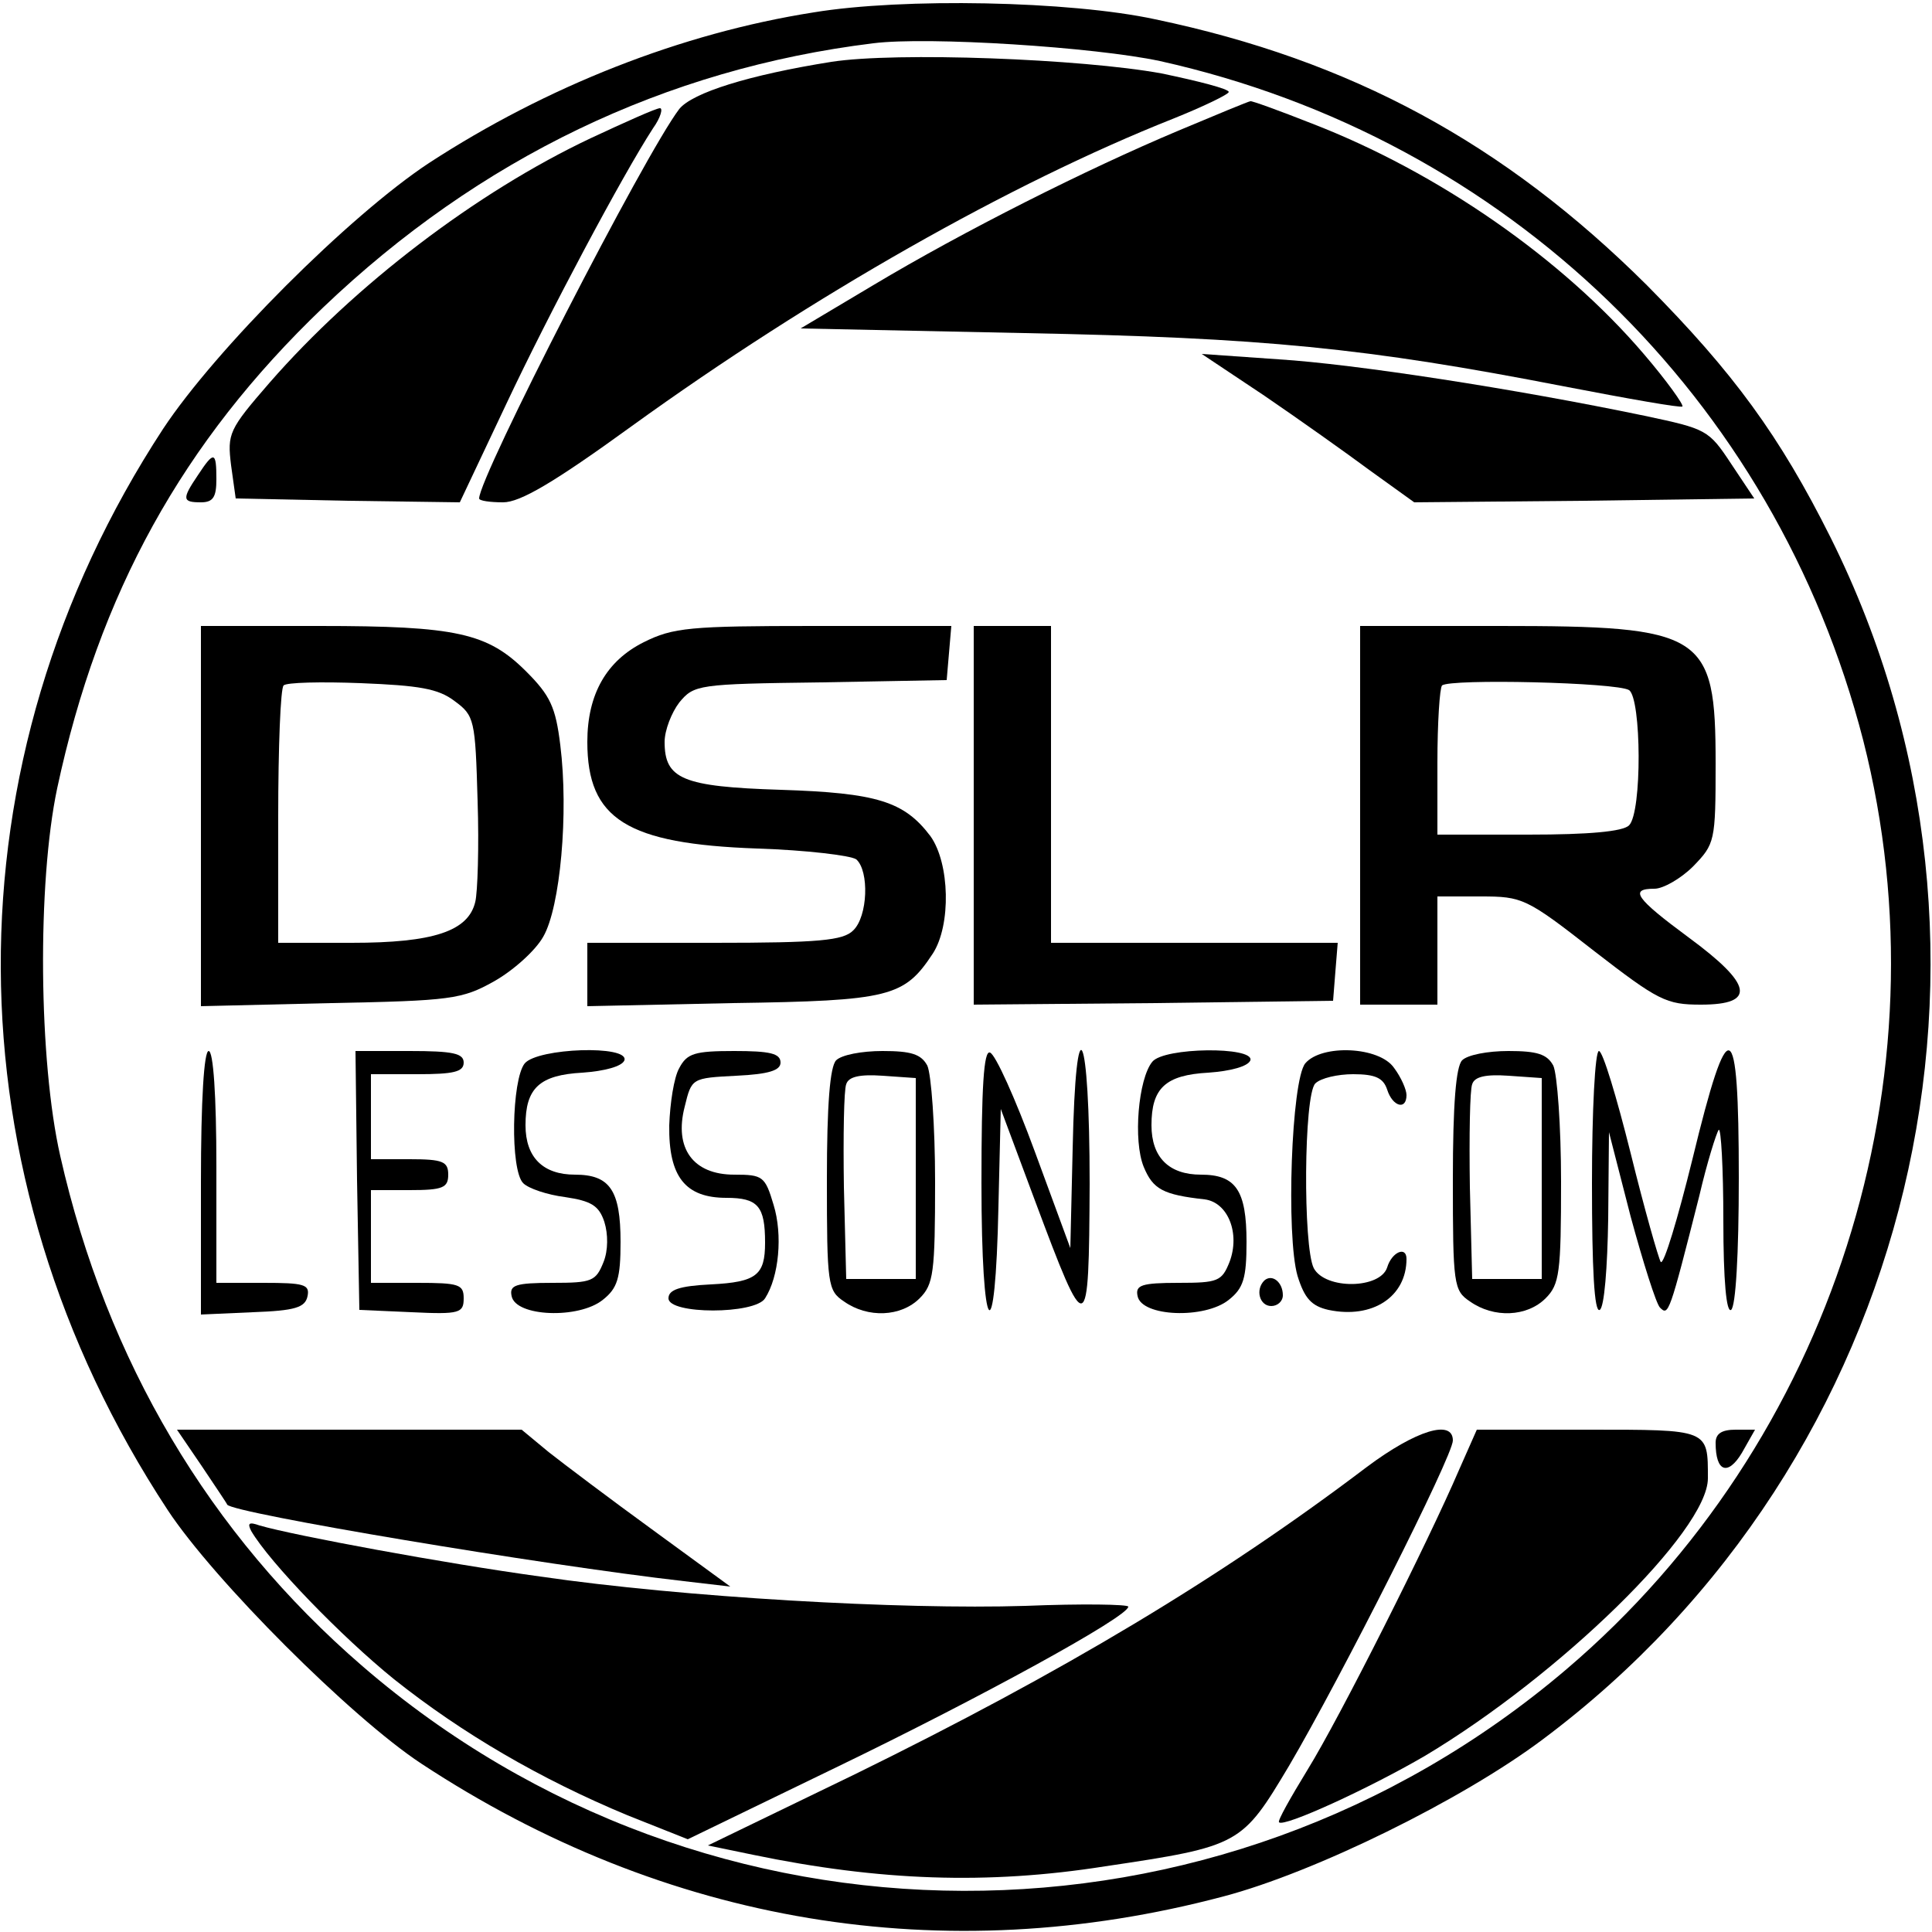 <?xml version="1.0" standalone="no"?>
<!DOCTYPE svg PUBLIC "-//W3C//DTD SVG 20010904//EN"
 "http://www.w3.org/TR/2001/REC-SVG-20010904/DTD/svg10.dtd">
<svg version="1.0" xmlns="http://www.w3.org/2000/svg"
 width="250pt" height="250pt" viewBox="0 0 250 250"
 preserveAspectRatio="xMidYMid meet">
<g transform="translate(0,250) scale(0.1,-0.1)"
fill="#000000" stroke="none">
<path d="M1053 2484 c-172 -27 -346 -96 -498 -195 -103 -68 -276 -241 -344
-344 -282 -431 -280 -964 6 -1399 60 -91 237 -268 328 -328 316 -208 676 -268
1038 -172 118 31 309 125 413 203 482 360 640 1019 373 1555 -66 132 -126 214
-238 327 -185 184 -383 291 -636 344 -111 24 -327 28 -442 9z m448 -63 c449
-100 796 -436 910 -879 111 -436 -40 -909 -384 -1202 -451 -384 -1111 -382
-1558 4 -198 171 -331 395 -391 660 -28 123 -30 353 -4 476 54 252 162 448
344 622 202 193 443 309 712 342 71 9 287 -5 371 -23z"/>
<path d="M1076 2420 c-107 -17 -180 -40 -197 -61 -45 -59 -259 -476 -259 -504
0 -3 14 -5 31 -5 22 0 65 25 167 99 234 169 490 314 699 397 40 16 73 32 73
35 0 4 -39 14 -87 24 -104 19 -343 28 -427 15z"/>
<path d="M1525 2331 c-119 -50 -278 -130 -395 -200 l-94 -56 289 -6 c310 -6
442 -19 699 -69 83 -16 151 -28 153 -26 2 2 -20 33 -50 68 -105 123 -266 235
-429 298 -43 17 -79 30 -80 29 -2 0 -43 -17 -93 -38z"/>
<path d="M764 2321 c-148 -70 -305 -190 -415 -316 -53 -61 -55 -66 -50 -107
l6 -43 145 -3 145 -2 60 127 c56 119 151 297 190 357 10 14 13 26 9 26 -5 0
-45 -18 -90 -39z"/>
<path d="M1636 1988 c44 -30 106 -74 137 -97 l57 -41 220 2 220 3 -30 45 c-29
44 -32 45 -112 62 -168 35 -376 67 -473 73 l-100 7 81 -54z"/>
<path d="M256 1885 c-21 -31 -20 -35 4 -35 16 0 20 7 20 30 0 36 -3 37 -24 5z"/>
<path d="M260 1444 l0 -246 168 4 c155 3 170 5 211 28 25 14 54 40 64 58 22
38 33 160 22 248 -6 49 -13 64 -44 95 -50 50 -90 59 -268 59 l-153 0 0 -246z
m328 149 c26 -19 27 -24 30 -129 2 -60 0 -119 -3 -131 -9 -38 -54 -53 -160
-53 l-95 0 0 163 c0 90 3 167 7 170 3 4 49 5 100 3 75 -3 100 -7 121 -23z"/>
<path d="M833 1669 c-48 -24 -73 -67 -73 -129 0 -100 51 -132 220 -138 63 -2
121 -9 128 -14 17 -15 15 -74 -4 -92 -13 -13 -44 -16 -180 -16 l-164 0 0 -41
0 -41 188 4 c204 3 222 8 259 64 24 37 22 117 -3 152 -34 45 -69 56 -194 60
-127 4 -150 14 -150 62 0 15 9 38 19 51 19 23 24 24 183 26 l163 3 3 35 3 35
-178 0 c-160 0 -182 -2 -220 -21z"/>
<path d="M1260 1445 l0 -245 233 2 232 3 3 38 3 37 -185 0 -186 0 0 205 0 205
-50 0 -50 0 0 -245z"/>
<path d="M1760 1445 l0 -245 50 0 50 0 0 70 0 70 56 0 c54 0 59 -2 146 -70 84
-65 94 -70 139 -70 72 0 67 26 -16 87 -69 51 -77 63 -44 63 11 0 34 13 50 29
28 29 29 32 29 133 0 169 -15 178 -280 178 l-180 0 0 -245z m348 162 c16 -11
17 -158 0 -175 -8 -8 -52 -12 -130 -12 l-118 0 0 93 c0 52 3 97 6 100 10 9
226 4 242 -6z"/>
<path d="M260 970 l0 -171 67 3 c55 2 68 6 71 21 3 15 -5 17 -57 17 l-61 0 0
150 c0 93 -4 150 -10 150 -6 0 -10 -63 -10 -170z"/>
<path d="M462 973 l3 -168 68 -3 c62 -3 67 -1 67 18 0 18 -6 20 -60 20 l-60 0
0 60 0 60 50 0 c43 0 50 3 50 20 0 17 -7 20 -50 20 l-50 0 0 55 0 55 60 0 c47
0 60 3 60 15 0 12 -14 15 -70 15 l-70 0 2 -167z"/>
<path d="M679 1124 c-17 -21 -19 -138 -2 -155 7 -7 31 -15 54 -18 34 -5 44
-11 51 -32 5 -16 5 -37 -1 -52 -10 -25 -15 -27 -66 -27 -48 0 -56 -3 -53 -17
5 -27 87 -30 118 -5 19 15 23 28 23 75 0 67 -14 87 -59 87 -41 0 -64 22 -64
64 0 48 18 65 74 68 28 2 51 8 54 16 6 20 -112 16 -129 -4z"/>
<path d="M879 1118 c-7 -12 -12 -46 -13 -74 -1 -67 21 -94 74 -94 41 0 50 -11
50 -58 0 -42 -11 -51 -70 -54 -41 -2 -55 -7 -55 -18 0 -21 112 -21 125 0 18
28 23 82 11 121 -11 37 -14 39 -51 39 -53 0 -78 34 -64 88 9 37 9 37 67 40 42
2 57 7 57 17 0 12 -14 15 -60 15 -51 0 -61 -3 -71 -22z"/>
<path d="M1082 1128 c-8 -8 -12 -57 -12 -154 0 -136 1 -144 22 -158 31 -22 74
-20 98 4 18 18 20 33 20 151 0 72 -5 139 -10 150 -8 15 -21 19 -58 19 -27 0
-53 -5 -60 -12z m103 -153 l0 -130 -45 0 -45 0 -3 119 c-1 66 0 126 3 133 3
10 18 13 47 11 l43 -3 0 -130z"/>
<path d="M1270 969 c0 -202 18 -225 22 -29 l3 125 44 -118 c68 -182 70 -181
71 21 0 203 -18 240 -22 45 l-3 -128 -46 125 c-25 68 -51 126 -58 128 -8 3
-11 -44 -11 -169z"/>
<path d="M1491 1126 c-18 -22 -25 -102 -11 -136 12 -29 25 -36 79 -42 30 -4
46 -44 32 -81 -10 -25 -15 -27 -66 -27 -48 0 -56 -3 -53 -17 5 -27 87 -30 118
-5 19 15 23 28 23 75 0 67 -14 87 -59 87 -41 0 -64 22 -64 64 0 48 18 65 74
68 28 2 51 8 54 16 5 18 -112 17 -127 -2z"/>
<path d="M1689 1124 c-18 -22 -25 -223 -10 -275 9 -29 18 -39 40 -44 57 -12
101 17 101 66 0 17 -19 9 -25 -11 -9 -28 -80 -29 -95 -1 -14 28 -13 224 2 239
7 7 29 12 49 12 29 0 39 -5 44 -20 7 -22 25 -27 25 -7 0 7 -7 23 -16 35 -19
28 -94 31 -115 6z"/>
<path d="M1892 1128 c-8 -8 -12 -57 -12 -154 0 -136 1 -144 22 -158 31 -22 74
-20 98 4 18 18 20 33 20 151 0 72 -5 139 -10 150 -8 15 -21 19 -58 19 -27 0
-53 -5 -60 -12z m103 -153 l0 -130 -45 0 -45 0 -3 119 c-1 66 0 126 3 133 3
10 18 13 47 11 l43 -3 0 -130z"/>
<path d="M2060 969 c0 -111 3 -168 10 -164 6 3 10 55 11 118 l1 112 28 -109
c16 -59 33 -113 38 -118 11 -11 12 -9 51 145 10 43 22 81 25 85 3 3 6 -50 6
-117 0 -79 4 -120 10 -116 6 4 10 72 10 171 0 213 -13 218 -60 24 -19 -77 -37
-137 -41 -133 -3 5 -21 68 -39 141 -18 72 -36 132 -41 132 -5 0 -9 -77 -9
-171z"/>
<path d="M1636 843 c-12 -12 -6 -33 9 -33 8 0 15 6 15 14 0 17 -14 28 -24 19z"/>
<path d="M261 603 c18 -27 33 -49 33 -50 7 -11 407 -78 591 -99 l60 -7 -100
73 c-55 40 -116 86 -135 101 l-35 29 -223 0 -223 0 32 -47z"/>
<path d="M1769 602 c-190 -144 -394 -266 -663 -398 l-190 -92 58 -12 c164 -34
304 -39 456 -15 175 26 177 28 238 130 67 114 212 401 212 421 0 28 -48 13
-111 -34z"/>
<path d="M1888 598 c-39 -91 -154 -320 -196 -388 -22 -36 -39 -66 -37 -68 6
-7 117 44 189 86 174 104 366 291 366 359 0 64 2 63 -156 63 l-143 0 -23 -52z"/>
<path d="M2220 633 c0 -38 16 -43 34 -13 l17 30 -25 0 c-18 0 -26 -5 -26 -17z"/>
<path d="M325 519 c24 -41 117 -137 185 -192 88 -70 189 -129 302 -176 l78
-31 194 94 c184 89 376 194 376 207 0 3 -60 4 -133 1 -161 -5 -443 11 -628 38
-124 17 -318 53 -363 66 -14 5 -16 3 -11 -7z"/>
</g>
</svg>
